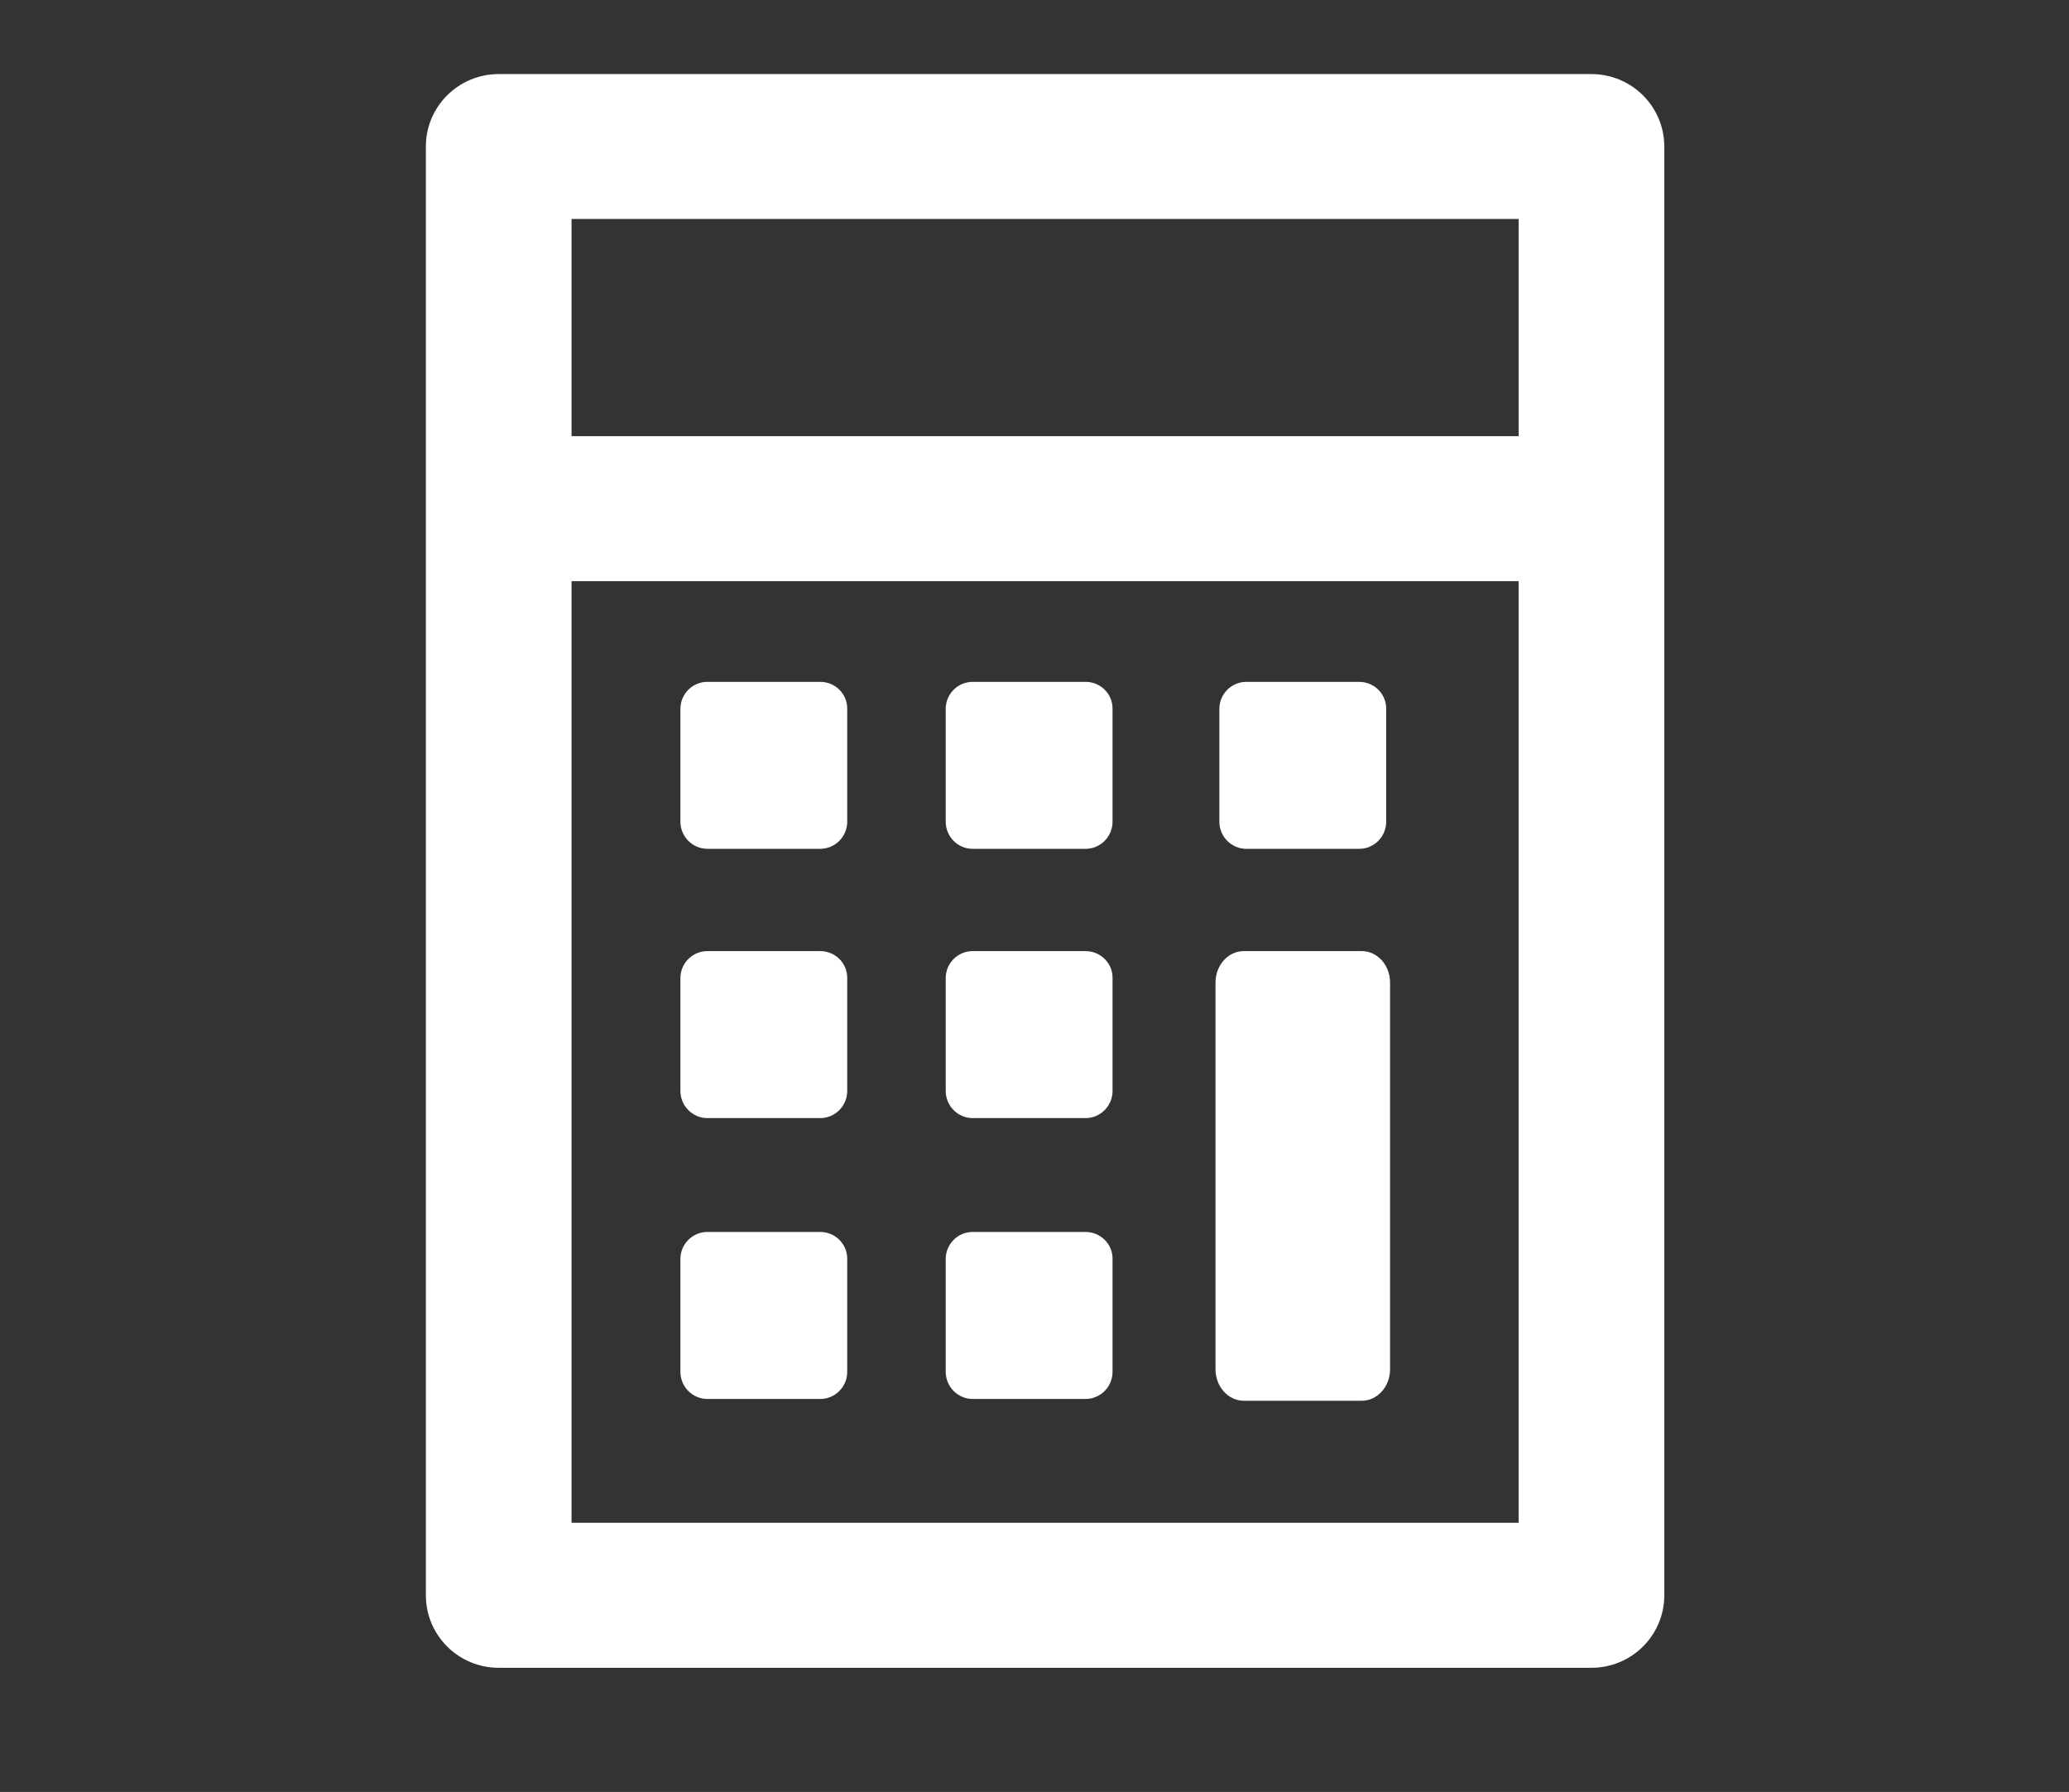 <?xml version="1.0" encoding="utf-8"?>
<!-- Generator: Adobe Illustrator 16.0.0, SVG Export Plug-In . SVG Version: 6.00 Build 0)  -->
<!DOCTYPE svg PUBLIC "-//W3C//DTD SVG 1.1//EN" "http://www.w3.org/Graphics/SVG/1.1/DTD/svg11.dtd">
<svg version="1.1" id="Calque_1" xmlns="http://www.w3.org/2000/svg" xmlns:xlink="http://www.w3.org/1999/xlink" x="0px" y="0px"
	 width="111.742px" height="96.766px" viewBox="0 0 111.742 96.766" enable-background="new 0 0 111.742 96.766"
	 xml:space="preserve">
<rect x="0" y="0" width="111.742" height="96.766" fill="#333333" stroke="none"/>
<path fill="#FFFFFF" d="M85.947,4H26.929C24.764,4,23,5.752,23,7.916v78.229c0,2.164,1.764,3.916,3.929,3.916h59.018
	c2.176,0,3.938-1.752,3.938-3.916V7.916C89.885,5.752,88.123,4,85.947,4L85.947,4z M82.018,11.823v11.729H30.868V11.823H82.018z
	 M30.868,82.239V31.384h51.149v50.845H30.868V82.239z"/>
<path fill="#FFFFFF" d="M44.297,36.82h-6.091c-0.81,0-1.459,0.657-1.459,1.46v6.09c0,0.811,0.657,1.467,1.459,1.467h6.091
	c0.804,0,1.46-0.656,1.46-1.467v-6.09C45.765,37.47,45.108,36.82,44.297,36.82L44.297,36.82z"/>
<path fill="#FFFFFF" d="M73.546,51.36h-6.373c-0.84,0-1.526,0.758-1.526,1.699v20.883c0,0.938,0.687,1.699,1.526,1.699h6.373
	c0.841,0,1.528-0.762,1.528-1.699V53.059C75.075,52.118,74.387,51.36,73.546,51.36L73.546,51.36z"/>
<path fill="#FFFFFF" d="M58.626,36.82h-6.091c-0.81,0-1.459,0.657-1.459,1.46v6.091c0,0.811,0.657,1.467,1.459,1.467h6.091
	c0.804,0,1.46-0.656,1.46-1.467v-6.091C60.096,37.471,59.438,36.82,58.626,36.82L58.626,36.82z"/>
<path fill="#FFFFFF" d="M73.404,36.82h-6.09c-0.811,0-1.459,0.657-1.459,1.46v6.091c0,0.811,0.656,1.467,1.459,1.467h6.09
	c0.805,0,1.461-0.656,1.461-1.467v-6.091C74.874,37.471,74.216,36.82,73.404,36.82L73.404,36.82z"/>
<path fill="#FFFFFF" d="M44.297,51.36h-6.091c-0.81,0-1.459,0.656-1.459,1.459v6.092c0,0.811,0.657,1.467,1.459,1.467h6.091
	c0.804,0,1.46-0.656,1.46-1.467v-6.092C45.765,52.01,45.108,51.36,44.297,51.36L44.297,51.36z"/>
<path fill="#FFFFFF" d="M58.626,51.36h-6.091c-0.81,0-1.459,0.656-1.459,1.459v6.092c0,0.811,0.657,1.467,1.459,1.467h6.091
	c0.804,0,1.46-0.656,1.46-1.467v-6.092C60.096,52.01,59.438,51.36,58.626,51.36L58.626,51.36z"/>
<path fill="#FFFFFF" d="M44.297,66.526h-6.091c-0.81,0-1.459,0.658-1.459,1.461v6.091c0,0.812,0.657,1.467,1.459,1.467h6.091
	c0.804,0,1.46-0.655,1.46-1.467v-6.091C45.765,67.177,45.108,66.526,44.297,66.526L44.297,66.526z"/>
<path fill="#FFFFFF" d="M58.626,66.526h-6.091c-0.81,0-1.459,0.658-1.459,1.461v6.091c0,0.812,0.657,1.467,1.459,1.467h6.091
	c0.804,0,1.46-0.655,1.46-1.467v-6.091C60.096,67.177,59.438,66.526,58.626,66.526L58.626,66.526z"/>
</svg>
